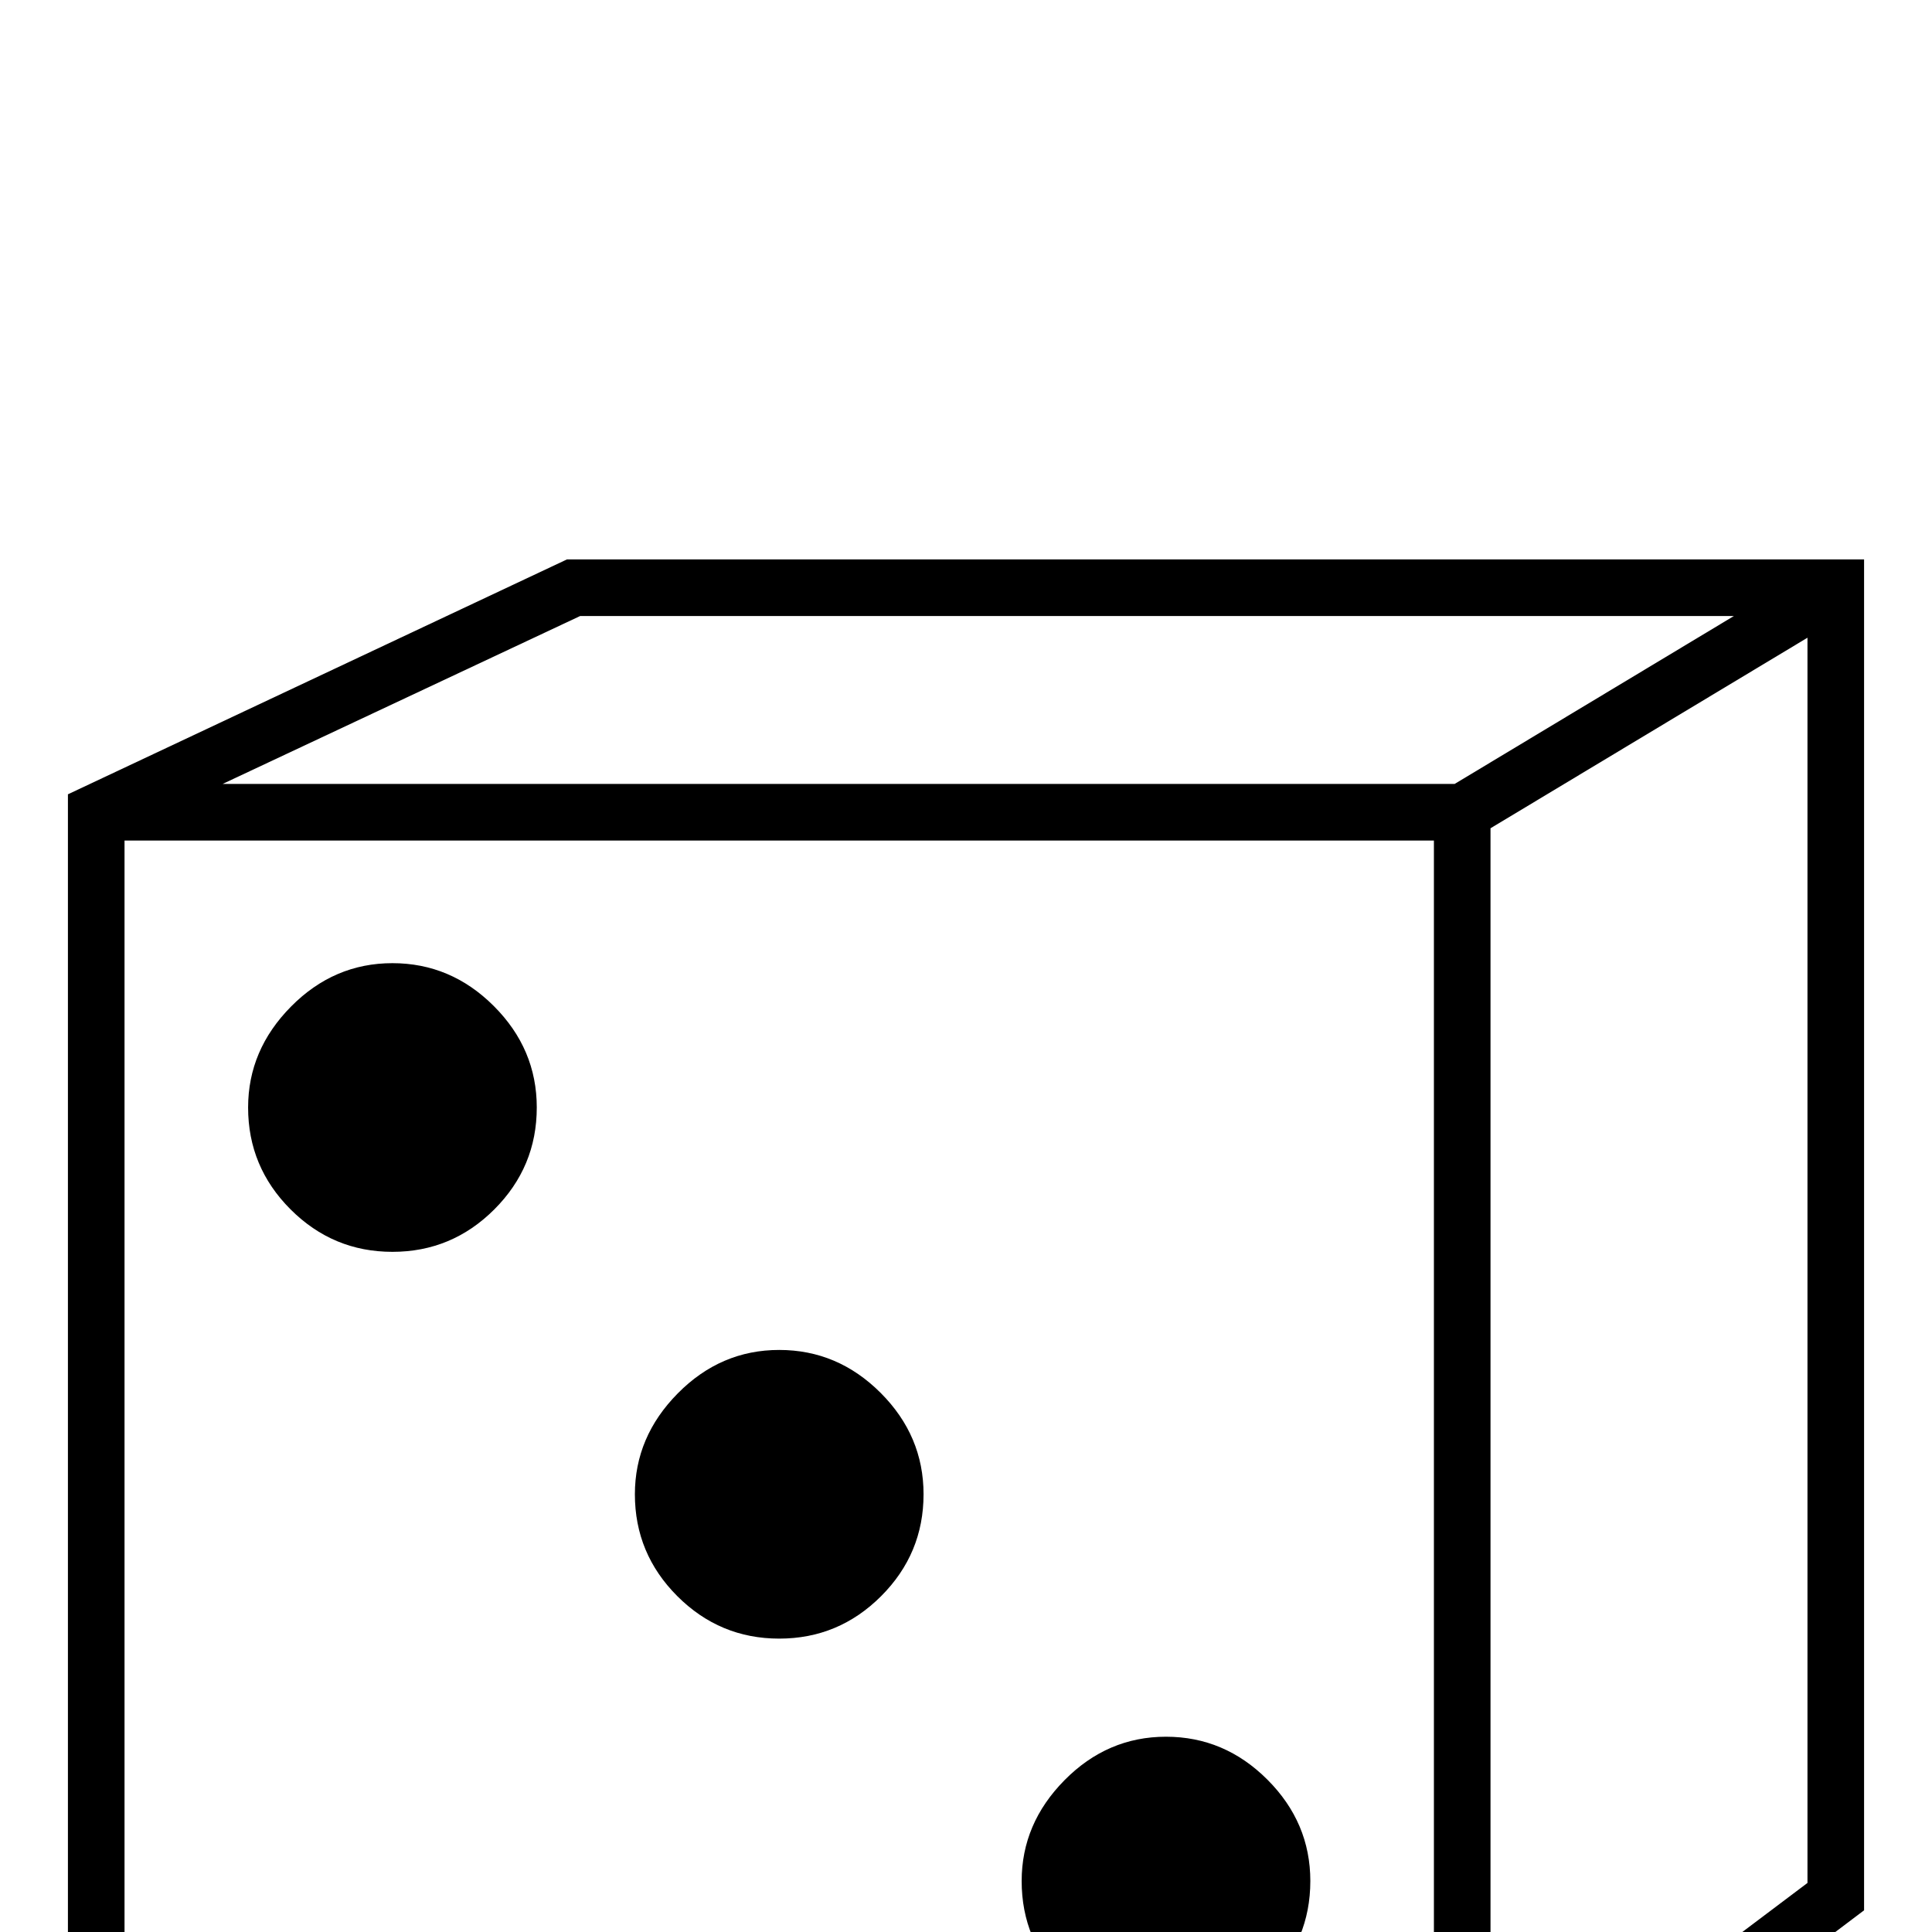 <?xml version="1.0" standalone="no"?>
<!DOCTYPE svg PUBLIC "-//W3C//DTD SVG 1.1//EN" "http://www.w3.org/Graphics/SVG/1.1/DTD/svg11.dtd" >
<svg viewBox="0 -442 2048 2048">
  <g transform="matrix(1 0 0 -1 0 1606)">
   <path fill="currentColor"
d="M1976 23l-416 -314h-1488v1497l529 249h1375v-1432zM1838 1395h-1223l-379 -178h1306zM1916 52v1320l-336 -202v-1371zM1520 -231v1388h-1388v-1388h1388zM569 874q0 -63 -45 -108t-108 -45t-108 45t-45 108q0 61 45.5 107t107.5 46t107.5 -45.5t45.5 -107.5zM979 464
q0 -63 -45 -108t-108 -45t-108 45t-45 108q0 61 45.5 107t107.5 46t107.5 -45.5t45.5 -107.5zM1389 54q0 -63 -45 -108t-108 -45t-108 45t-45 108q0 61 45.5 107t107.5 46t107.5 -45.5t45.5 -107.5z" />
  </g>

</svg>
